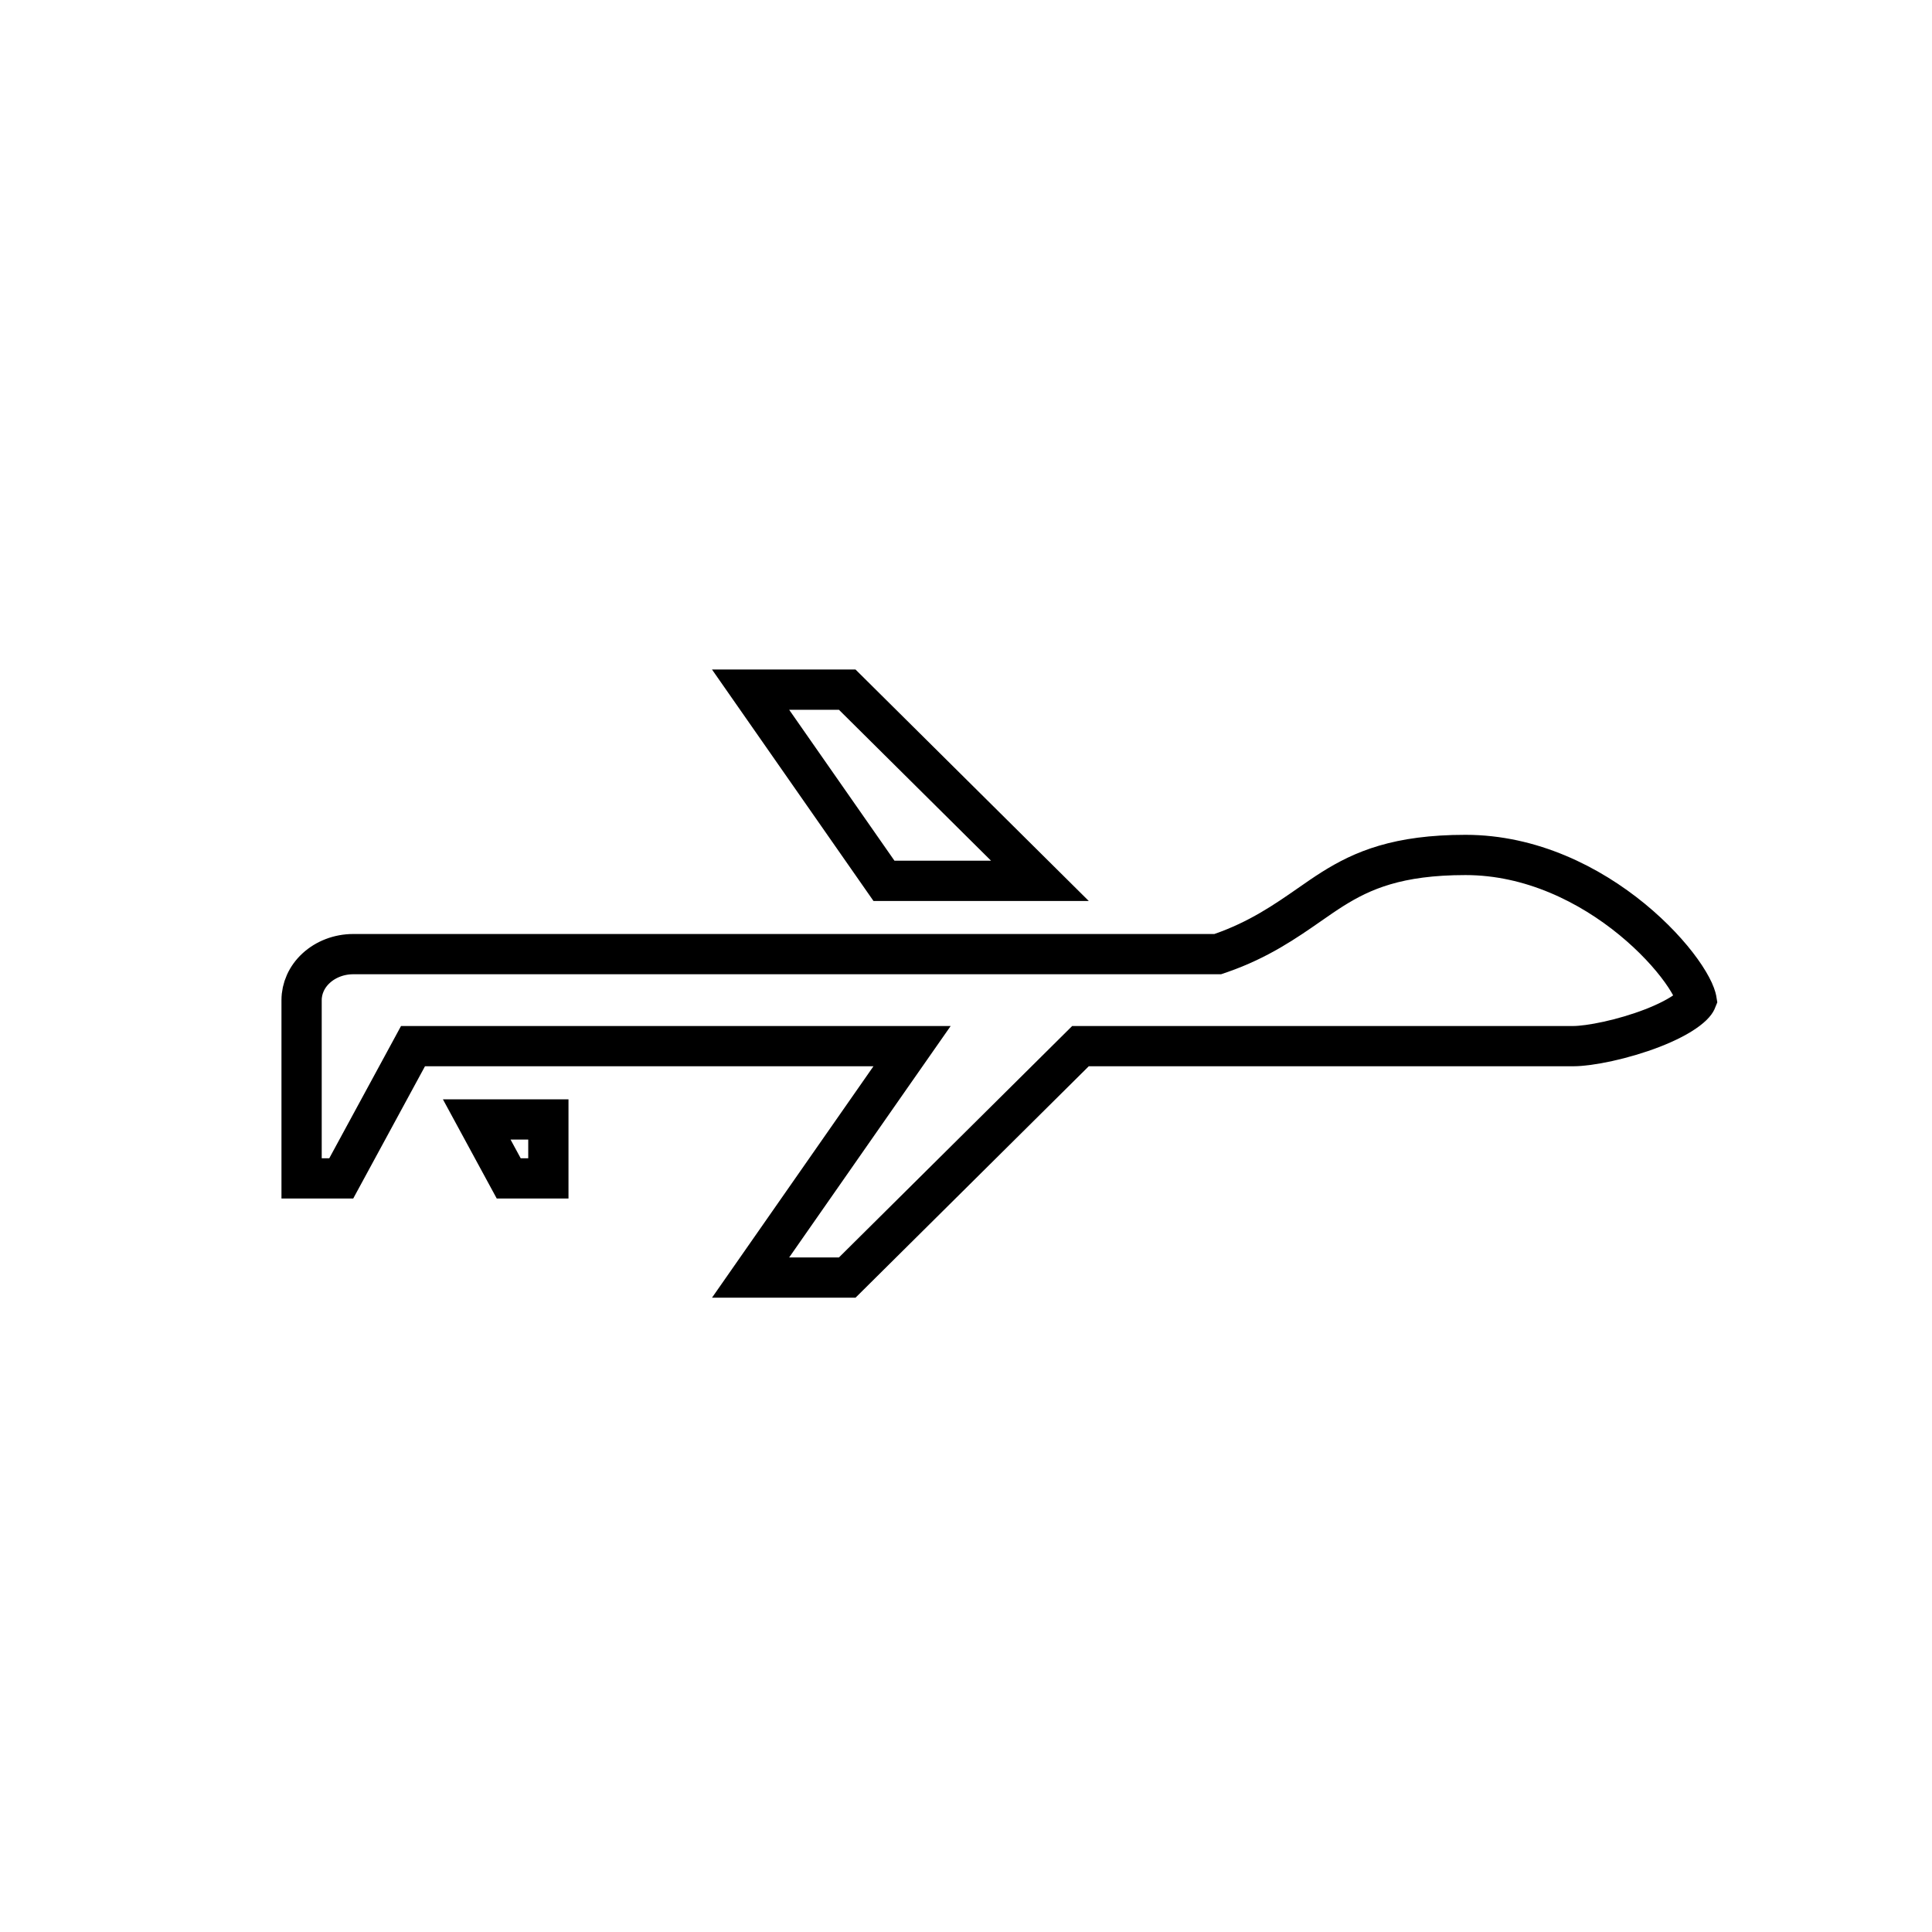 <svg width="48" height="48" viewBox="0 0 48 48" fill="none" xmlns="http://www.w3.org/2000/svg">
<path d="M22.111 26.777L18.648 31.741H21.049L26.698 26.136L26.844 25.991H27.05H39.084C39.493 25.991 40.321 25.826 41.054 25.542C41.417 25.401 41.722 25.244 41.927 25.088C42.128 24.936 42.148 24.851 42.15 24.846C42.149 24.84 42.147 24.821 42.137 24.788C42.125 24.746 42.105 24.69 42.074 24.621C42.01 24.483 41.91 24.311 41.77 24.116C41.491 23.727 41.076 23.274 40.55 22.842C39.494 21.976 38.042 21.241 36.41 21.241C34.725 21.241 33.849 21.623 33.108 22.088C32.921 22.206 32.732 22.337 32.533 22.476C31.945 22.885 31.273 23.352 30.333 23.678L30.254 23.705H30.17H8.775C8.423 23.705 8.092 23.835 7.854 24.054C7.617 24.272 7.493 24.559 7.493 24.848V29.277H8.478L10.119 26.253L10.261 25.991H10.558H21.701H22.66L22.111 26.777ZM21.962 21.884H25.836L21.049 17.134H18.648L21.962 21.884ZM13.624 29.277V27.812H11.844L12.639 29.277H13.624Z" stroke="black"/>
</svg>
